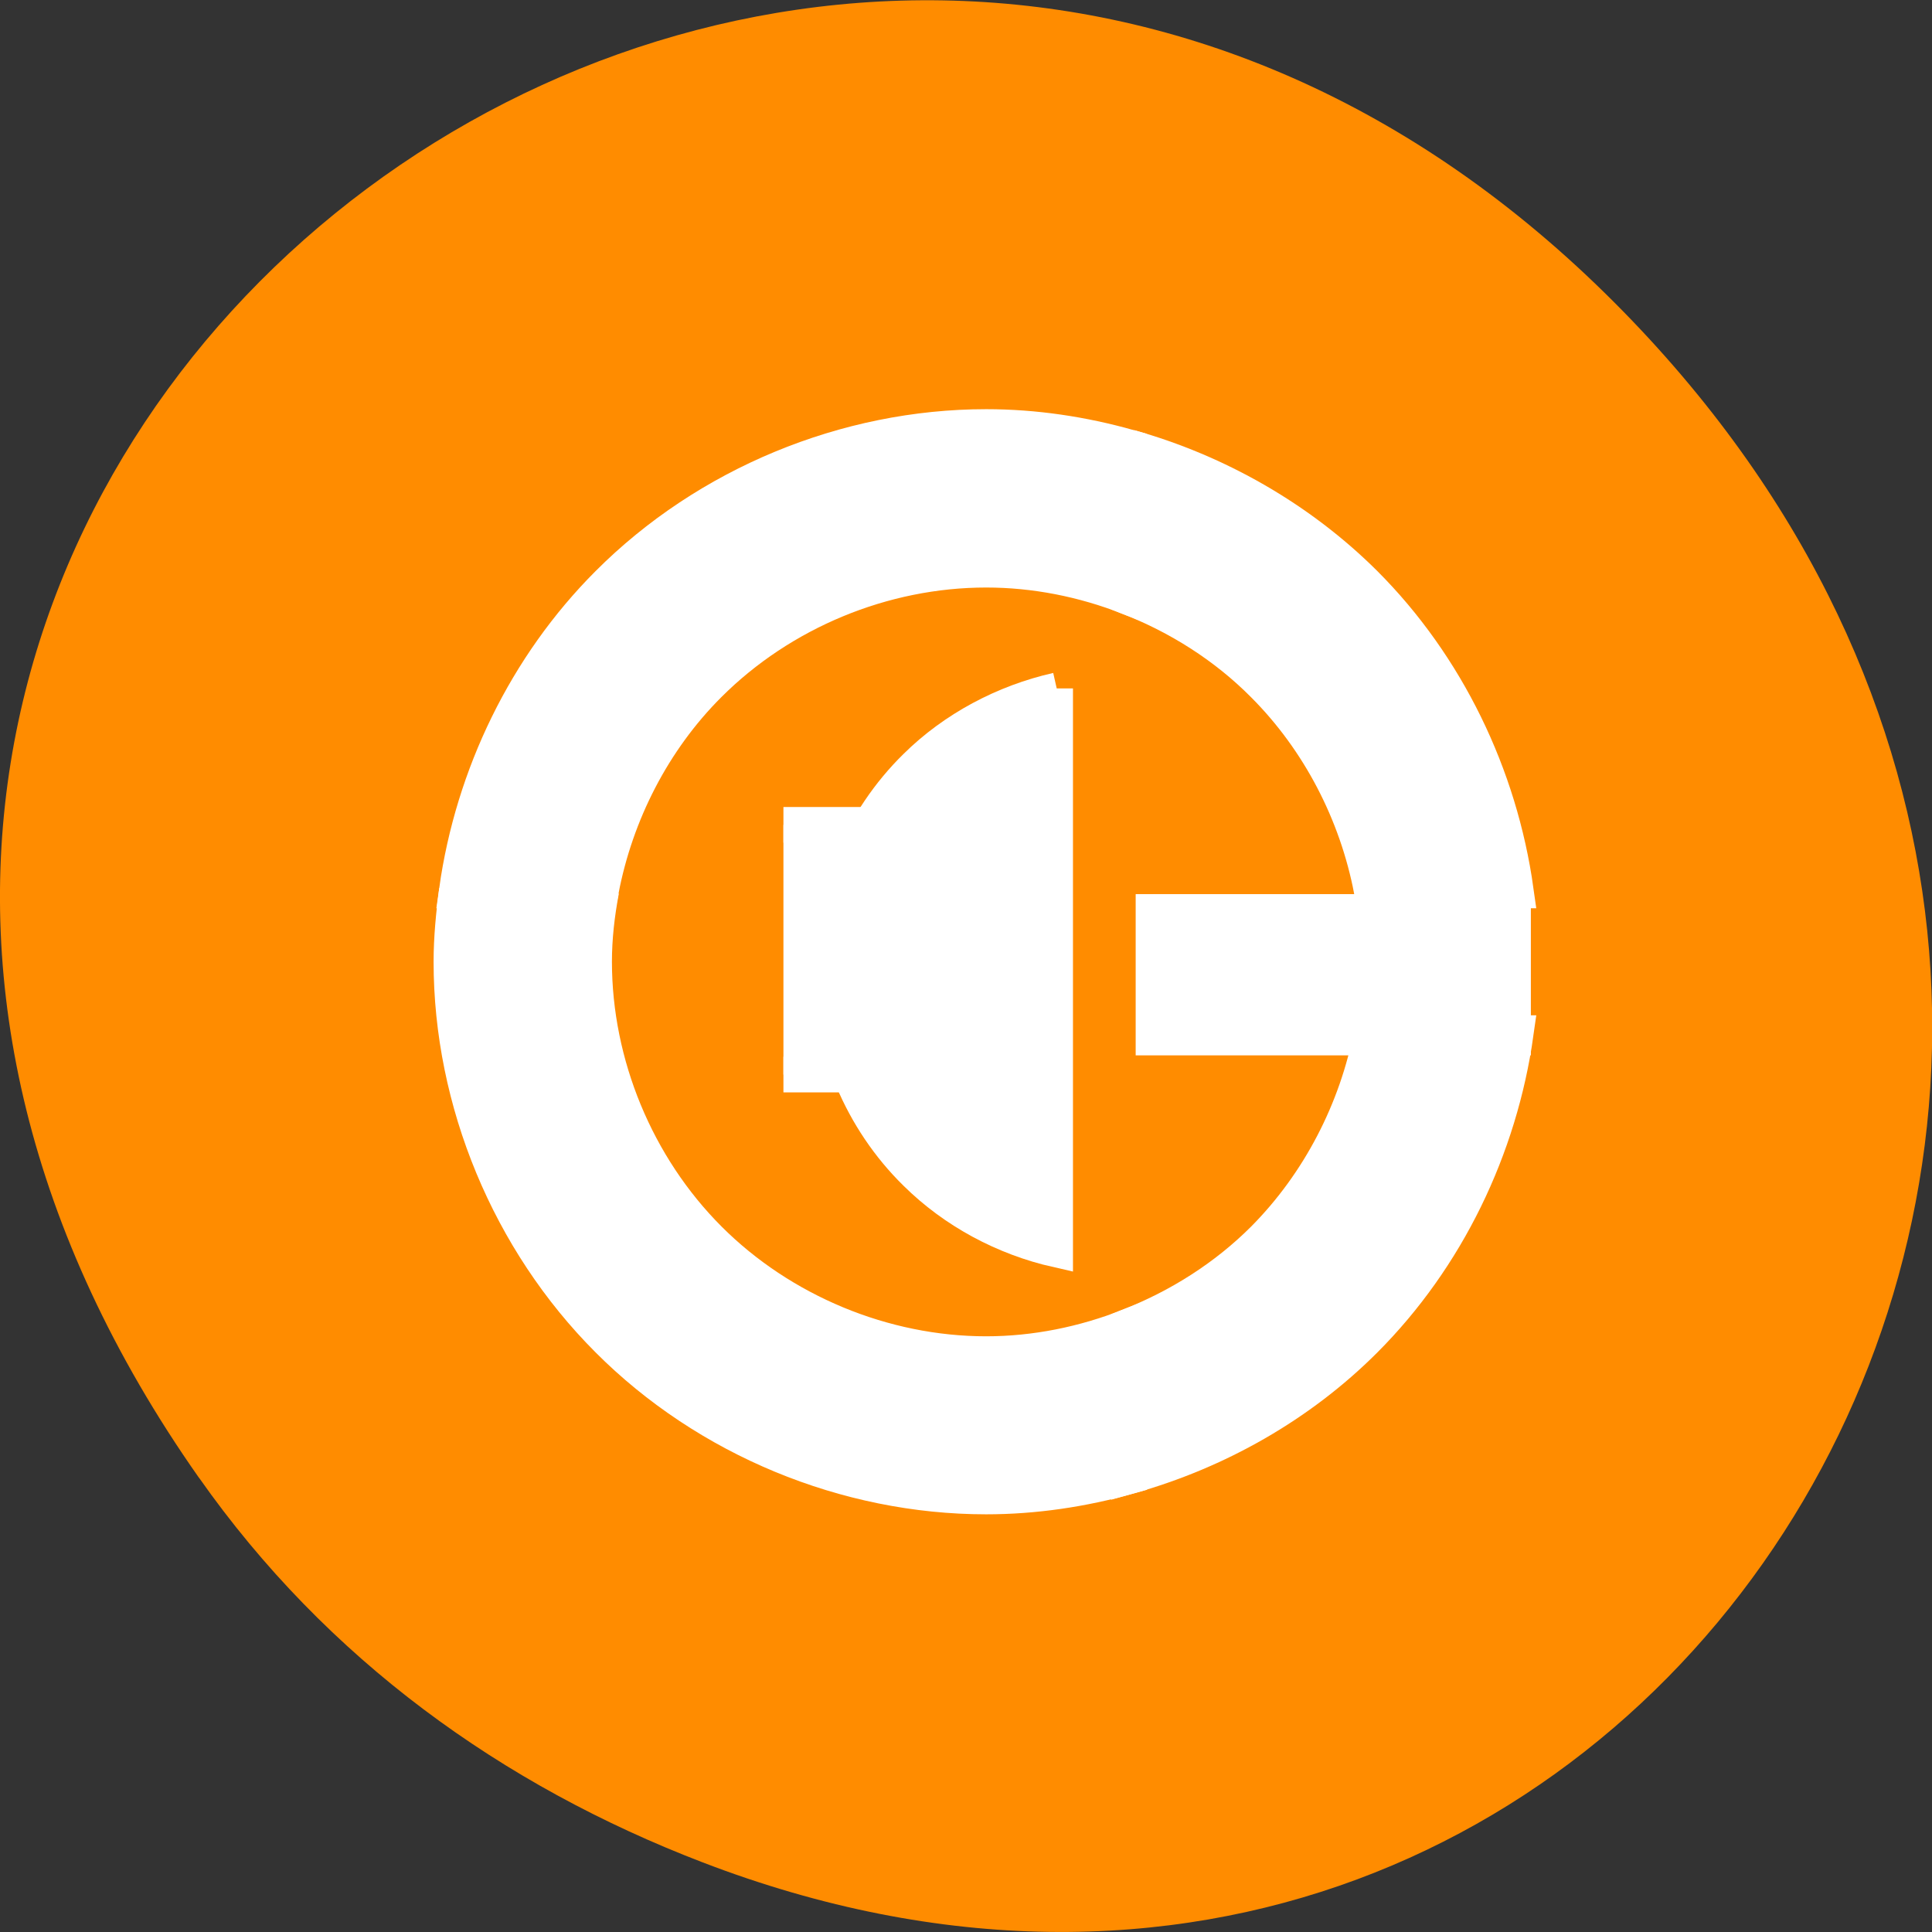<svg xmlns="http://www.w3.org/2000/svg" viewBox="0 0 22 22"><rect x="0" y="0" width="22" height="22" fill="#333333" stroke="none"/><path d="m 2.266 16.828 c -7.91 -11.25 6.699 -22.648 16.02 -13.48 c 8.781 8.637 0.641 22.055 -10.285 17.859 c -2.281 -0.875 -4.281 -2.312 -5.734 -4.379" style="fill:#ff8c00"/><g style="fill:#fff;stroke:#fff;fill-rule:evenodd"><g transform="matrix(0.406 0 0 0.406 1.488 1.208)"><path d="m 34.807 26 c -0.414 2.165 -1.472 4.214 -3.03 5.782 c -1.068 1.068 -2.376 1.895 -3.781 2.444 v 4.204 c 2.482 -0.693 4.791 -2.001 6.609 -3.819 c 2.309 -2.309 3.79 -5.387 4.243 -8.61 h -4.05"/><path d="m 9.15 21.998 c -0.087 0.664 -0.154 1.328 -0.154 2.001 c 0 3.925 1.626 7.831 4.396 10.602 c 2.771 2.78 6.676 4.396 10.602 4.396 c 1.356 0 2.703 -0.202 4.012 -0.568 v -4.204 c -1.27 0.5 -2.636 0.779 -4.012 0.779 c -2.876 0 -5.743 -1.193 -7.773 -3.223 c -2.039 -2.039 -3.223 -4.906 -3.223 -7.783 c 0 -0.673 0.077 -1.337 0.202 -2.001"/><path d="m 23.994 9.001 c -3.925 0 -7.831 1.616 -10.602 4.396 c -2.299 2.299 -3.79 5.378 -4.243 8.601 h 4.041 c 0.414 -2.165 1.462 -4.214 3.021 -5.772 c 2.039 -2.039 4.897 -3.223 7.783 -3.223 c 1.366 0 2.723 0.269 4.002 0.77 v -4.204 c -1.299 -0.366 -2.646 -0.568 -4.002 -0.568"/><path d="m 27.996 9.569 v 4.204 c 1.405 0.548 2.713 1.376 3.781 2.453 c 1.558 1.558 2.617 3.608 3.03 5.772 h 4.041 c -0.452 -3.223 -1.934 -6.301 -4.243 -8.61 c -1.818 -1.809 -4.127 -3.127 -6.599 -3.819"/><path d="m 25.975 16.342 c -1.491 0.337 -2.905 1.087 -3.983 2.155 c -1.53 1.501 -2.415 3.608 -2.415 5.734 c 0 2.116 0.885 4.223 2.415 5.724 c 1.087 1.077 2.492 1.828 3.983 2.165 v -15.787" style="stroke-width:0.908"/></g><g transform="matrix(0.406 0 0 0.406 1.488 -406.606)"><path d="m 18.308 1024.627 h 4.002 v 7.004 h -4.002"/><path d="m 38.79 1026.57 v 4.041 h -10.121 v -4.041" style="stroke-width:0.963"/></g></g></svg>